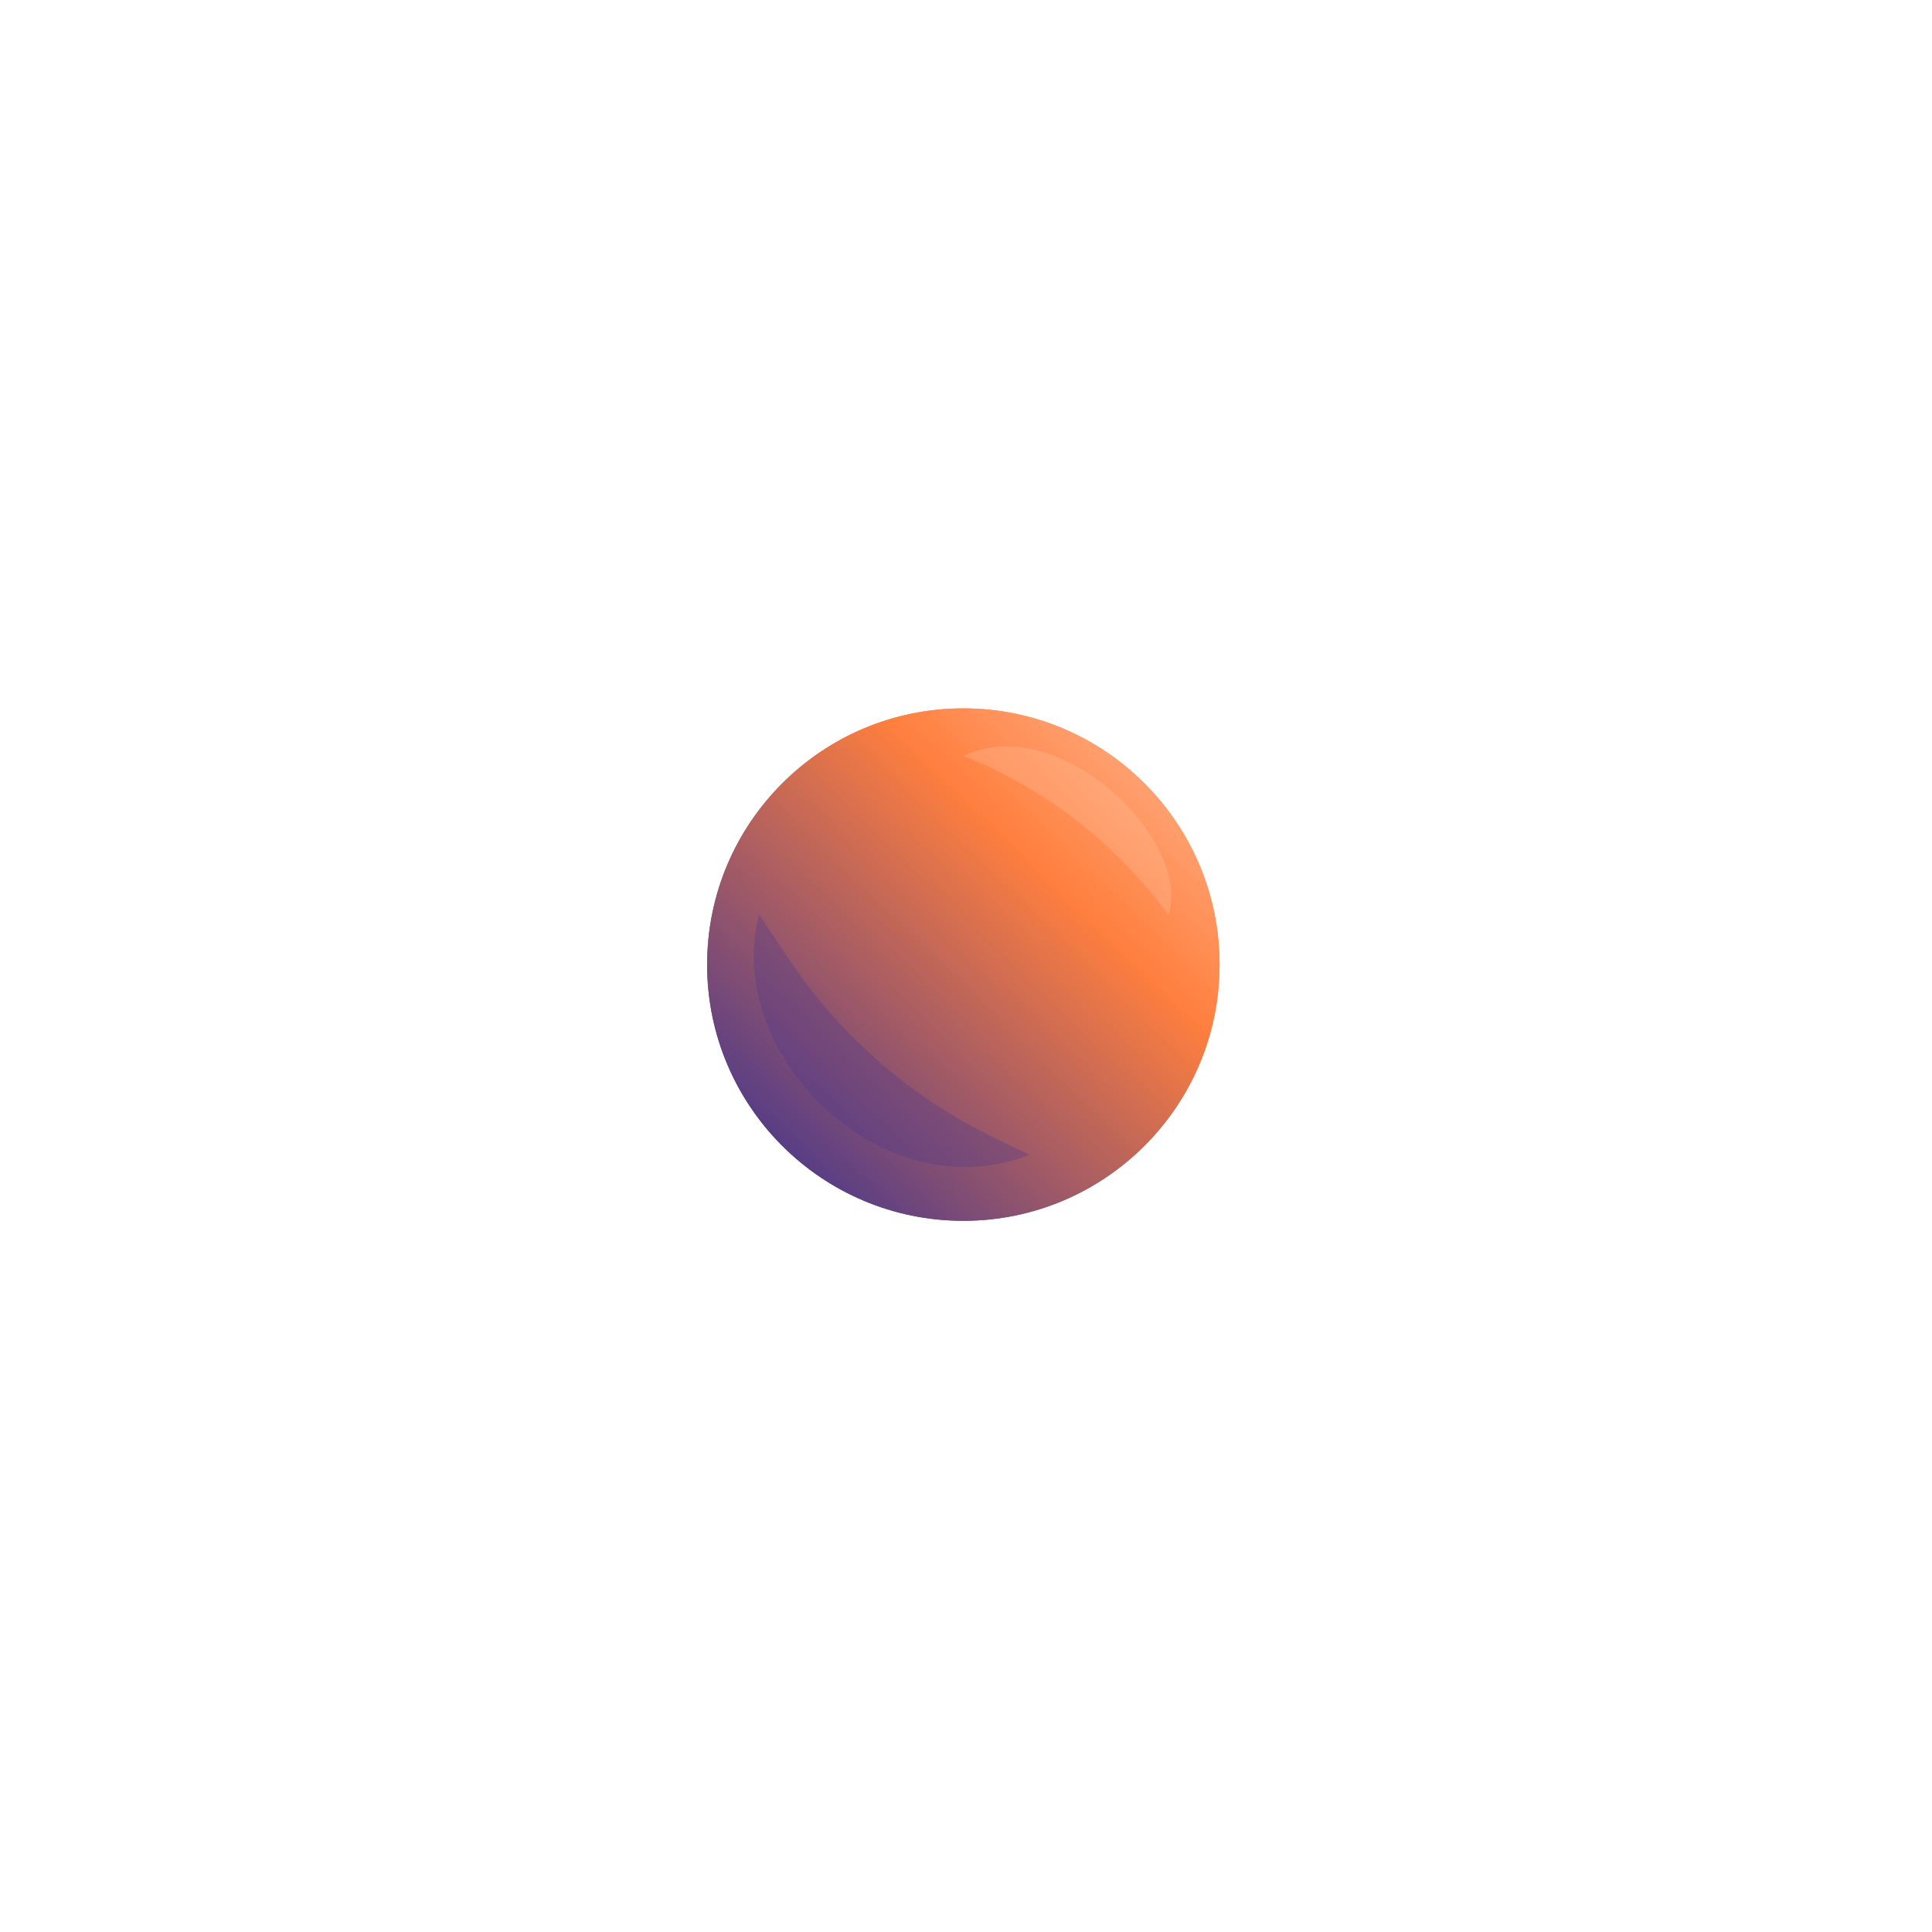 <svg width="328" height="328" viewBox="0 0 328 328" fill="none" xmlns="http://www.w3.org/2000/svg">
<g filter="url(#filter0_f_70_10166)">
<circle cx="163.551" cy="163.76" r="43.5" fill="url(#paint0_linear_70_10166)"/>
</g>
<circle cx="163.551" cy="163.76" r="43.5" fill="url(#paint1_linear_70_10166)"/>
<g opacity="0.3" filter="url(#filter1_f_70_10166)">
<path d="M163.551 128.35C179.693 120.534 202.458 142.624 198.38 155.368L197.664 154.412C188.913 142.746 177.107 133.727 163.551 128.35Z" fill="#FFC1A1"/>
</g>
<g style="mix-blend-mode:multiply" opacity="0.3" filter="url(#filter2_f_70_10166)">
<path d="M174.766 196.045C149.787 205.9 122.6 178.883 128.887 155.264L133.902 162.786C142.632 175.882 154.72 186.393 168.901 193.221L174.766 196.045Z" fill="#45368D"/>
</g>
<defs>
<filter id="filter0_f_70_10166" x="0.051" y="0.26" width="327" height="327" filterUnits="userSpaceOnUse" color-interpolation-filters="sRGB">
<feFlood flood-opacity="0" result="BackgroundImageFix"/>
<feBlend mode="normal" in="SourceGraphic" in2="BackgroundImageFix" result="shape"/>
<feGaussianBlur stdDeviation="60" result="effect1_foregroundBlur_70_10166"/>
</filter>
<filter id="filter1_f_70_10166" x="129.748" y="92.914" width="102.916" height="96.257" filterUnits="userSpaceOnUse" color-interpolation-filters="sRGB">
<feFlood flood-opacity="0" result="BackgroundImageFix"/>
<feBlend mode="normal" in="SourceGraphic" in2="BackgroundImageFix" result="shape"/>
<feGaussianBlur stdDeviation="16.901" result="effect1_foregroundBlur_70_10166"/>
</filter>
<filter id="filter2_f_70_10166" x="71.631" y="98.926" width="159.472" height="155.541" filterUnits="userSpaceOnUse" color-interpolation-filters="sRGB">
<feFlood flood-opacity="0" result="BackgroundImageFix"/>
<feBlend mode="normal" in="SourceGraphic" in2="BackgroundImageFix" result="shape"/>
<feGaussianBlur stdDeviation="28.169" result="effect1_foregroundBlur_70_10166"/>
</filter>
<linearGradient id="paint0_linear_70_10166" x1="238.826" y1="135.043" x2="152.506" y2="224.082" gradientUnits="userSpaceOnUse">
<stop offset="0.119" stop-color="#FFB590"/>
<stop offset="0.42" stop-color="#FF7F3E"/>
<stop offset="1" stop-color="#45368D"/>
</linearGradient>
<linearGradient id="paint1_linear_70_10166" x1="238.826" y1="135.043" x2="152.506" y2="224.082" gradientUnits="userSpaceOnUse">
<stop offset="0.119" stop-color="#FFB590"/>
<stop offset="0.42" stop-color="#FF7F3E"/>
<stop offset="1" stop-color="#45368D"/>
</linearGradient>
</defs>
</svg>
